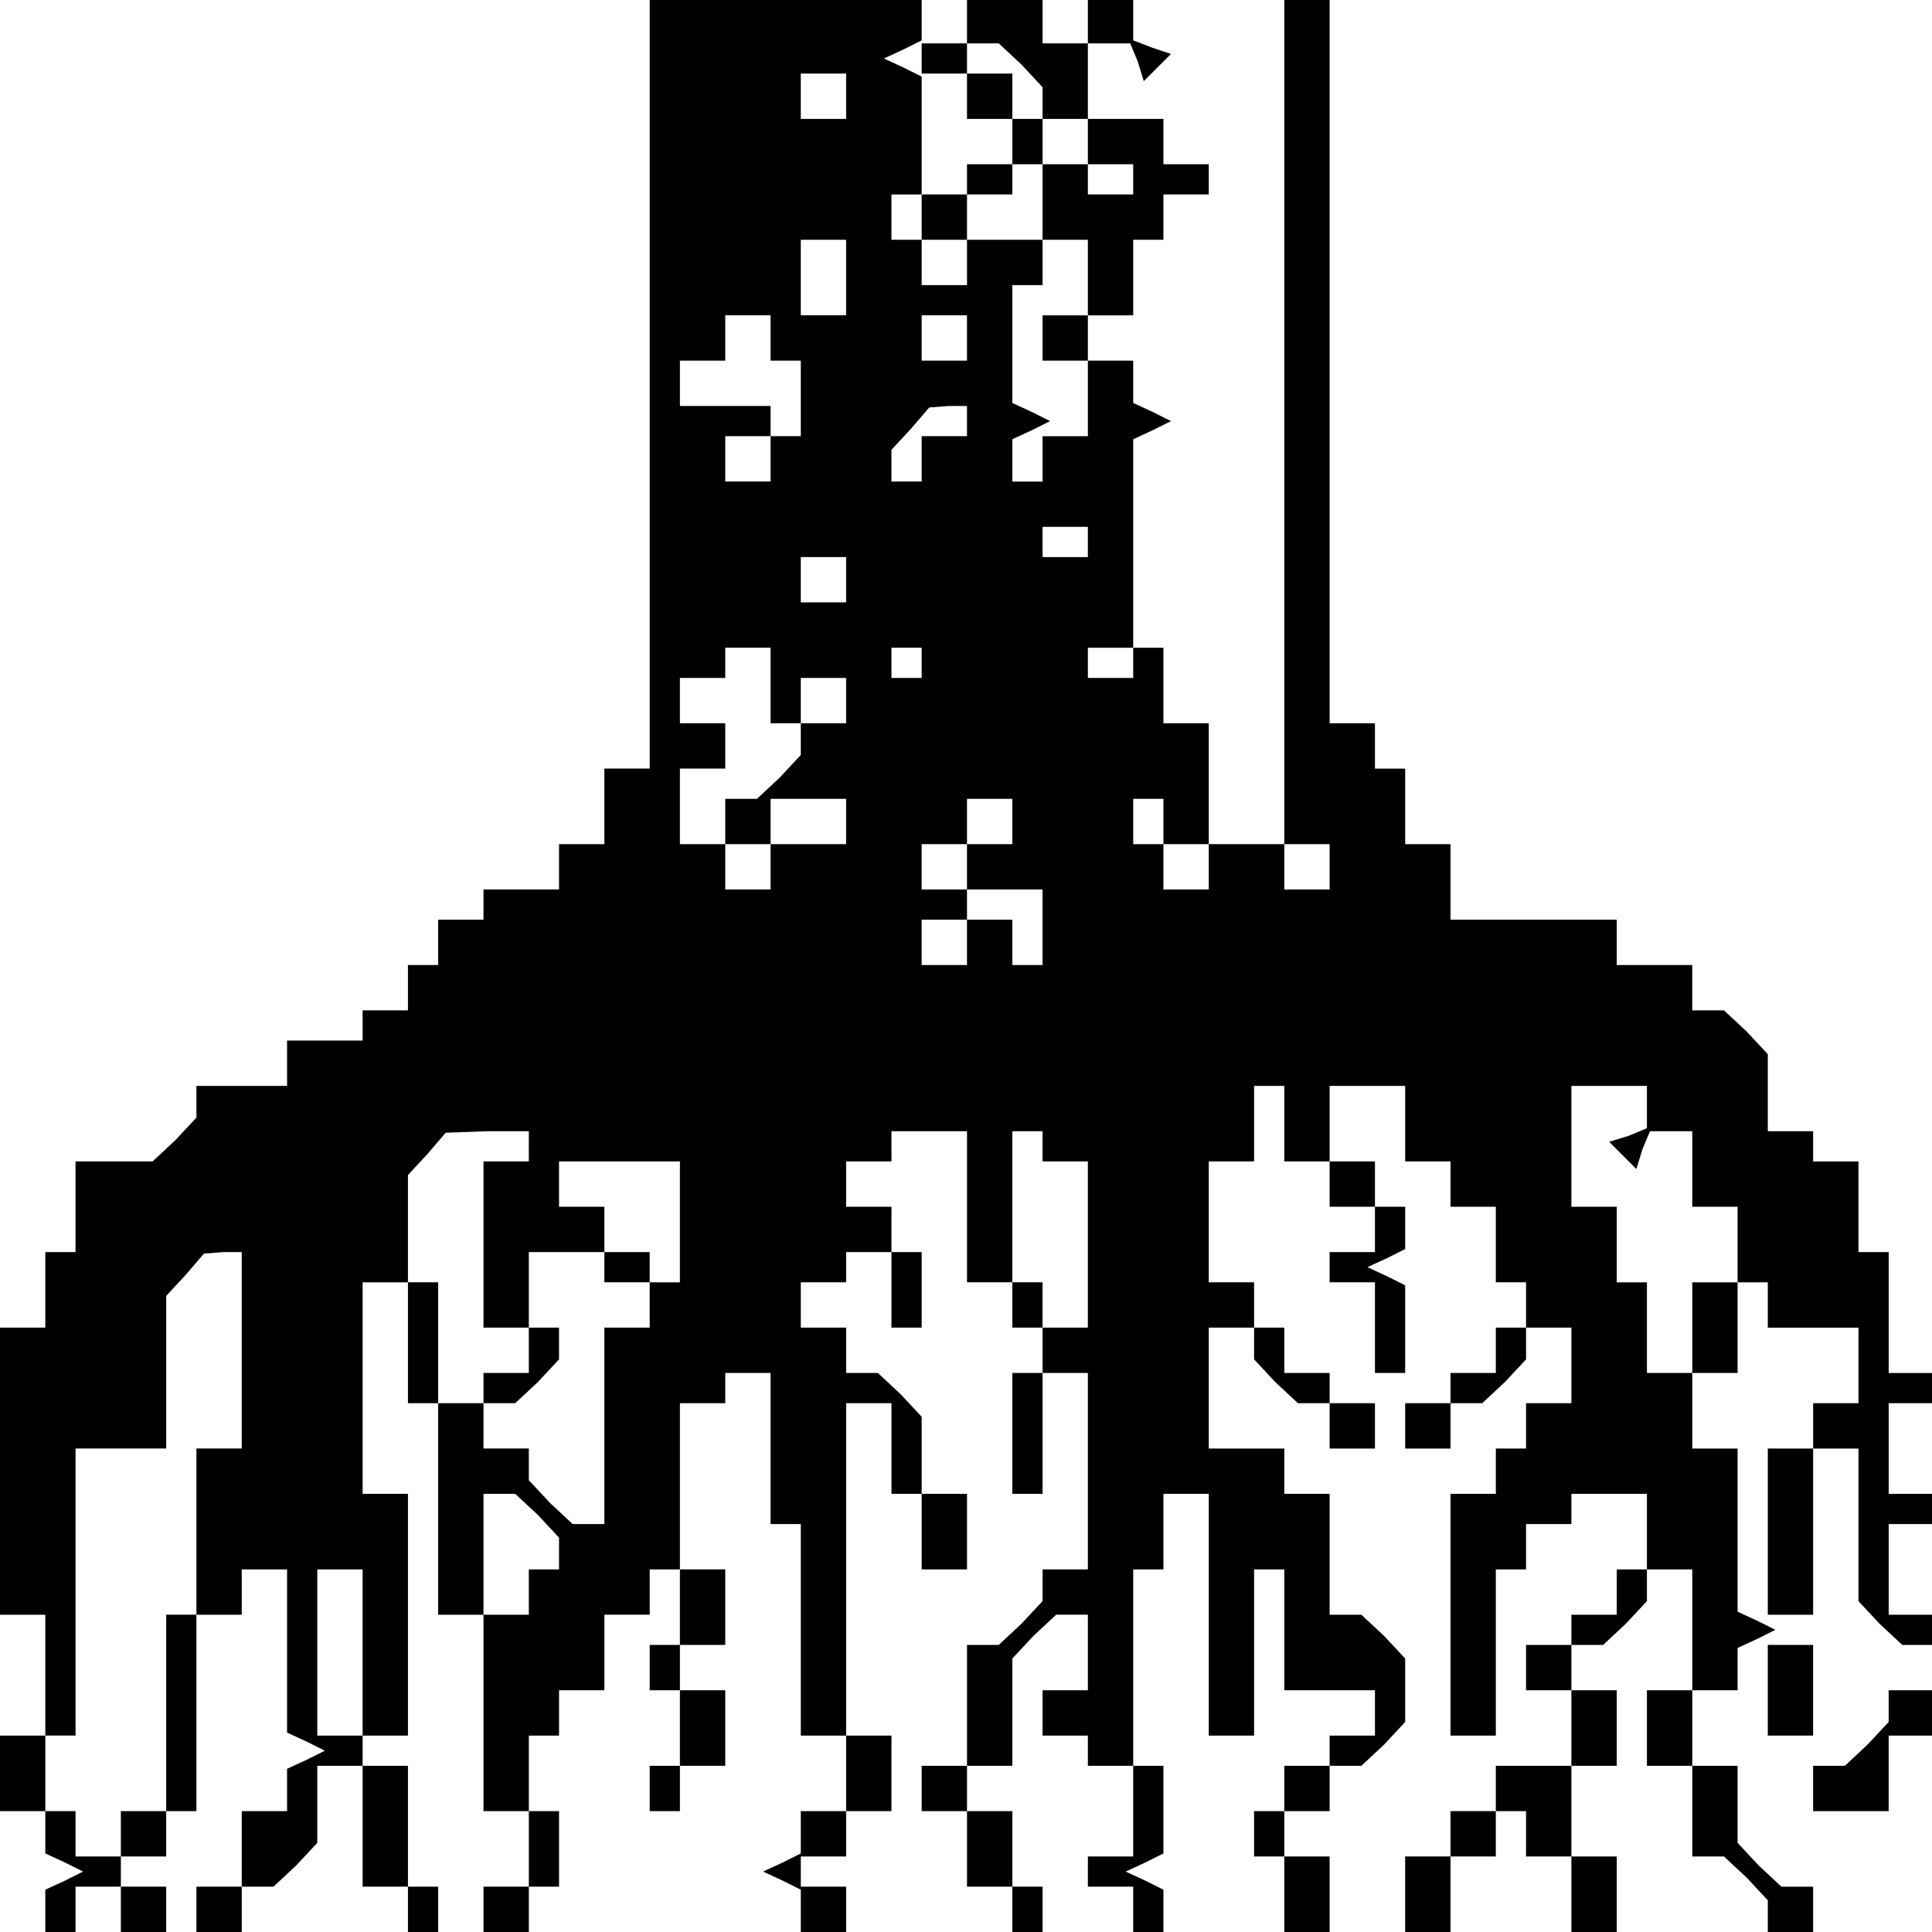 <?xml version="1.0" standalone="no"?>
<!DOCTYPE svg PUBLIC "-//W3C//DTD SVG 20010904//EN"
 "http://www.w3.org/TR/2001/REC-SVG-20010904/DTD/svg10.dtd">
<svg version="1.0" xmlns="http://www.w3.org/2000/svg"
 width="468pt" height="468pt" viewBox="0 0 468 468"
 preserveAspectRatio="xMidYMid meet">
<g transform="translate(0,468) scale(0.366,-0.366)"
fill="#000000" stroke="none">
<path d="M430 1025 l0 -255 -15 0 -15 0 0 -25 0 -25 -15 0 -15 0 0 -15 0 -15
-25 0 -25 0 0 -10 0 -10 -15 0 -15 0 0 -15 0 -15 -10 0 -10 0 0 -15 0 -15 -15
0 -15 0 0 -10 0 -10 -25 0 -25 0 0 -15 0 -15 -30 0 -30 0 0 -11 0 -10 -14 -15
-15 -14 -25 0 -26 0 0 -30 0 -30 -10 0 -10 0 0 -25 0 -25 -15 0 -15 0 0 -95 0
-95 15 0 15 0 0 -40 0 -40 -15 0 -15 0 0 -25 0 -25 15 0 15 0 0 -14 0 -14 13
-6 12 -6 -12 -6 -13 -6 0 -14 0 -14 10 0 10 0 0 15 0 15 15 0 15 0 0 -15 0
-15 15 0 15 0 0 15 0 15 -15 0 -15 0 0 10 0 10 15 0 15 0 0 15 0 15 10 0 10 0
0 65 0 65 15 0 15 0 0 15 0 15 15 0 15 0 0 -54 0 -54 13 -6 12 -6 -12 -6 -13
-6 0 -14 0 -14 -15 0 -15 0 0 -25 0 -25 -15 0 -15 0 0 -15 0 -15 15 0 15 0 0
15 0 15 11 0 10 0 15 14 14 15 0 25 0 26 15 0 15 0 0 -40 0 -40 15 0 15 0 0
-15 0 -15 10 0 10 0 0 15 0 15 -10 0 -10 0 0 40 0 40 -15 0 -15 0 0 10 0 10
15 0 15 0 0 80 0 80 -15 0 -15 0 0 70 0 70 15 0 15 0 0 -40 0 -40 10 0 10 0 0
-70 0 -70 15 0 15 0 0 -65 0 -65 15 0 15 0 0 -25 0 -25 -15 0 -15 0 0 -15 0
-15 15 0 15 0 0 15 0 15 10 0 10 0 0 25 0 25 -10 0 -10 0 0 25 0 25 10 0 10 0
0 15 0 15 15 0 15 0 0 25 0 25 15 0 15 0 0 15 0 15 10 0 10 0 0 55 0 55 15 0
15 0 0 10 0 10 15 0 15 0 0 -50 0 -50 10 0 10 0 0 -70 0 -70 15 0 15 0 0 -25
0 -25 -15 0 -15 0 0 -14 0 -14 -12 -6 -13 -6 13 -6 12 -6 0 -14 0 -14 15 0 15
0 0 15 0 15 -15 0 -15 0 0 10 0 10 15 0 15 0 0 15 0 15 15 0 15 0 0 25 0 25
-15 0 -15 0 0 110 0 110 15 0 15 0 0 -30 0 -30 10 0 10 0 0 -25 0 -25 15 0 15
0 0 25 0 25 -15 0 -15 0 0 26 0 25 -14 15 -15 14 -10 0 -11 0 0 15 0 15 -15 0
-15 0 0 15 0 15 15 0 15 0 0 10 0 10 15 0 15 0 0 -25 0 -25 10 0 10 0 0 25 0
25 -10 0 -10 0 0 15 0 15 -15 0 -15 0 0 15 0 15 15 0 15 0 0 10 0 10 25 0 25
0 0 -50 0 -50 15 0 15 0 0 -15 0 -15 10 0 10 0 0 -15 0 -15 -10 0 -10 0 0 -40
0 -40 10 0 10 0 0 40 0 40 15 0 15 0 0 -65 0 -65 -15 0 -15 0 0 -11 0 -10 -14
-15 -15 -14 -10 0 -11 0 0 -40 0 -40 -15 0 -15 0 0 -15 0 -15 15 0 15 0 0 -25
0 -25 15 0 15 0 0 -15 0 -15 10 0 10 0 0 15 0 15 -10 0 -10 0 0 25 0 25 -15 0
-15 0 0 15 0 15 15 0 15 0 0 36 0 35 14 15 15 14 10 0 11 0 0 -25 0 -25 -15 0
-15 0 0 -15 0 -15 15 0 15 0 0 -10 0 -10 15 0 15 0 0 -30 0 -30 -15 0 -15 0 0
-10 0 -10 15 0 15 0 0 -15 0 -15 10 0 10 0 0 14 0 14 -12 6 -13 6 13 6 12 6 0
29 0 29 -10 0 -10 0 0 65 0 65 10 0 10 0 0 25 0 25 15 0 15 0 0 -80 0 -80 15
0 15 0 0 55 0 55 10 0 10 0 0 -40 0 -40 30 0 30 0 0 -15 0 -15 -15 0 -15 0 0
-10 0 -10 -15 0 -15 0 0 -15 0 -15 -10 0 -10 0 0 -15 0 -15 10 0 10 0 0 -25 0
-25 15 0 15 0 0 25 0 25 -15 0 -15 0 0 15 0 15 15 0 15 0 0 15 0 15 11 0 10 0
15 14 14 15 0 21 0 21 -14 15 -15 14 -10 0 -11 0 0 40 0 40 -15 0 -15 0 0 15
0 15 -25 0 -25 0 0 40 0 40 15 0 15 0 0 -11 0 -10 14 -15 15 -14 10 0 11 0 0
-15 0 -15 15 0 15 0 0 15 0 15 -15 0 -15 0 0 10 0 10 -15 0 -15 0 0 15 0 15
-10 0 -10 0 0 15 0 15 -15 0 -15 0 0 40 0 40 15 0 15 0 0 25 0 25 10 0 10 0 0
-25 0 -25 15 0 15 0 0 -15 0 -15 15 0 15 0 0 -15 0 -15 -15 0 -15 0 0 -10 0
-10 15 0 15 0 0 -30 0 -30 10 0 10 0 0 29 0 29 -12 6 -13 6 13 6 12 6 0 14 0
14 -10 0 -10 0 0 15 0 15 -15 0 -15 0 0 25 0 25 25 0 25 0 0 -25 0 -25 15 0
15 0 0 -15 0 -15 15 0 15 0 0 -25 0 -25 10 0 10 0 0 -15 0 -15 -10 0 -10 0 0
-15 0 -15 -15 0 -15 0 0 -10 0 -10 -15 0 -15 0 0 -15 0 -15 15 0 15 0 0 15 0
15 11 0 10 0 15 14 14 15 0 10 0 11 15 0 15 0 0 -25 0 -25 -15 0 -15 0 0 -15
0 -15 -10 0 -10 0 0 -15 0 -15 -15 0 -15 0 0 -80 0 -80 15 0 15 0 0 55 0 55
10 0 10 0 0 15 0 15 15 0 15 0 0 10 0 10 25 0 25 0 0 -25 0 -25 -10 0 -10 0 0
-15 0 -15 -15 0 -15 0 0 -10 0 -10 -15 0 -15 0 0 -15 0 -15 15 0 15 0 0 -25 0
-25 -25 0 -25 0 0 -15 0 -15 10 0 10 0 0 -15 0 -15 15 0 15 0 0 -25 0 -25 15
0 15 0 0 25 0 25 -15 0 -15 0 0 30 0 30 15 0 15 0 0 25 0 25 -15 0 -15 0 0 15
0 15 11 0 10 0 15 14 14 15 0 10 0 11 15 0 15 0 0 -40 0 -40 -15 0 -15 0 0
-25 0 -25 15 0 15 0 0 -30 0 -30 11 0 10 0 15 -14 14 -15 0 -10 0 -11 15 0 15
0 0 15 0 15 -11 0 -10 0 -15 14 -14 15 0 25 0 26 -15 0 -15 0 0 25 0 25 15 0
15 0 0 14 0 14 13 6 12 6 -12 6 -13 6 0 54 0 54 -15 0 -15 0 0 25 0 25 15 0
15 0 0 30 0 30 -15 0 -15 0 0 -30 0 -30 -15 0 -15 0 0 30 0 30 -10 0 -10 0 0
25 0 25 -15 0 -15 0 0 40 0 40 25 0 25 0 0 -14 0 -14 -12 -5 -13 -4 9 -9 9 -9
4 13 5 12 14 0 14 0 0 -25 0 -25 15 0 15 0 0 -25 0 -25 10 0 10 0 0 -15 0 -15
30 0 30 0 0 -25 0 -25 -15 0 -15 0 0 -15 0 -15 -15 0 -15 0 0 -55 0 -55 15 0
15 0 0 55 0 55 15 0 15 0 0 -51 0 -50 14 -15 15 -14 10 0 11 0 0 10 0 10 -15
0 -15 0 0 30 0 30 15 0 15 0 0 10 0 10 -15 0 -15 0 0 30 0 30 15 0 15 0 0 10
0 10 -15 0 -15 0 0 40 0 40 -10 0 -10 0 0 30 0 30 -15 0 -15 0 0 10 0 10 -15
0 -15 0 0 26 0 25 -14 15 -15 14 -10 0 -11 0 0 15 0 15 -25 0 -25 0 0 15 0 15
-55 0 -55 0 0 25 0 25 -15 0 -15 0 0 25 0 25 -10 0 -10 0 0 15 0 15 -15 0 -15
0 0 240 0 240 -15 0 -15 0 0 -280 0 -280 15 0 15 0 0 -15 0 -15 -15 0 -15 0 0
15 0 15 -25 0 -25 0 0 -15 0 -15 -15 0 -15 0 0 15 0 15 -10 0 -10 0 0 15 0 15
10 0 10 0 0 -15 0 -15 15 0 15 0 0 40 0 40 -15 0 -15 0 0 25 0 25 -10 0 -10 0
0 -10 0 -10 -15 0 -15 0 0 10 0 10 15 0 15 0 0 69 0 69 13 6 12 6 -12 6 -13 6
0 14 0 14 -15 0 -15 0 0 15 0 15 15 0 15 0 0 25 0 25 10 0 10 0 0 15 0 15 15
0 15 0 0 10 0 10 -15 0 -15 0 0 15 0 15 -25 0 -25 0 0 -15 0 -15 15 0 15 0 0
-10 0 -10 -15 0 -15 0 0 10 0 10 -15 0 -15 0 0 15 0 15 -10 0 -10 0 0 15 0 15
-15 0 -15 0 0 10 0 10 11 0 10 0 15 -14 14 -15 0 -10 0 -11 15 0 15 0 0 25 0
25 14 0 14 0 5 -12 4 -13 9 9 9 9 -12 4 -13 5 0 14 0 14 -15 0 -15 0 0 -15 0
-15 -15 0 -15 0 0 15 0 15 -25 0 -25 0 0 -15 0 -15 -15 0 -15 0 0 -10 0 -10
15 0 15 0 0 -15 0 -15 15 0 15 0 0 -15 0 -15 -15 0 -15 0 0 -10 0 -10 -15 0
-15 0 0 -15 0 -15 15 0 15 0 0 15 0 15 15 0 15 0 0 10 0 10 10 0 10 0 0 -25 0
-25 15 0 15 0 0 -25 0 -25 -15 0 -15 0 0 -15 0 -15 15 0 15 0 0 -25 0 -25 -15
0 -15 0 0 -15 0 -15 -10 0 -10 0 0 14 0 14 13 6 12 6 -12 6 -13 6 0 39 0 39
10 0 10 0 0 15 0 15 -25 0 -25 0 0 -15 0 -15 -15 0 -15 0 0 15 0 15 -10 0 -10
0 0 15 0 15 10 0 10 0 0 39 0 39 -12 6 -13 6 13 6 12 6 0 14 0 14 -90 0 -90 0
0 -255z m130 190 l0 -15 -15 0 -15 0 0 15 0 15 15 0 15 0 0 -15z m0 -120 l0
-25 -15 0 -15 0 0 25 0 25 15 0 15 0 0 -25z m-50 -40 l0 -15 10 0 10 0 0 -25
0 -25 -10 0 -10 0 0 -15 0 -15 -15 0 -15 0 0 15 0 15 15 0 15 0 0 10 0 10 -30
0 -30 0 0 15 0 15 15 0 15 0 0 15 0 15 15 0 15 0 0 -15z m130 0 l0 -15 -15 0
-15 0 0 15 0 15 15 0 15 0 0 -15z m0 -55 l0 -10 -15 0 -15 0 0 -15 0 -15 -10
0 -10 0 0 10 0 11 13 14 12 14 13 1 12 0 0 -10z m80 -80 l0 -10 -15 0 -15 0 0
10 0 10 15 0 15 0 0 -10z m-160 -25 l0 -15 -15 0 -15 0 0 15 0 15 15 0 15 0 0
-15z m-50 -70 l0 -25 10 0 10 0 0 -11 0 -10 -14 -15 -15 -14 -10 0 -11 0 0
-15 0 -15 15 0 15 0 0 15 0 15 25 0 25 0 0 -15 0 -15 -25 0 -25 0 0 -15 0 -15
-15 0 -15 0 0 15 0 15 -15 0 -15 0 0 25 0 25 15 0 15 0 0 15 0 15 -15 0 -15 0
0 15 0 15 15 0 15 0 0 10 0 10 15 0 15 0 0 -25z m100 15 l0 -10 -10 0 -10 0 0
10 0 10 10 0 10 0 0 -10z m-50 -25 l0 -15 -15 0 -15 0 0 15 0 15 15 0 15 0 0
-15z m110 -80 l0 -15 -15 0 -15 0 0 -15 0 -15 25 0 25 0 0 -25 0 -25 -10 0
-10 0 0 15 0 15 -15 0 -15 0 0 -15 0 -15 -15 0 -15 0 0 15 0 15 15 0 15 0 0
10 0 10 -15 0 -15 0 0 15 0 15 15 0 15 0 0 15 0 15 15 0 15 0 0 -15z m-320
-215 l0 -10 -15 0 -15 0 0 -55 0 -55 15 0 15 0 0 -15 0 -15 -15 0 -15 0 0 -10
0 -10 -15 0 -15 0 0 40 0 40 -10 0 -10 0 0 35 0 36 13 14 12 14 28 1 27 0 0
-10z m340 0 l0 -10 15 0 15 0 0 -55 0 -55 -15 0 -15 0 0 15 0 15 -10 0 -10 0
0 50 0 50 10 0 10 0 0 -10z m-240 -50 l0 -40 -10 0 -10 0 0 -15 0 -15 -15 0
-15 0 0 -65 0 -65 -11 0 -10 0 -15 14 -14 15 0 10 0 11 -15 0 -15 0 0 15 0 15
11 0 10 0 15 14 14 15 0 10 0 11 -10 0 -10 0 0 25 0 25 25 0 25 0 0 -10 0 -10
15 0 15 0 0 10 0 10 -15 0 -15 0 0 15 0 15 -15 0 -15 0 0 15 0 15 40 0 40 0 0
-40z m-290 -85 l0 -65 -15 0 -15 0 0 -55 0 -55 -10 0 -10 0 0 -65 0 -65 -15 0
-15 0 0 -15 0 -15 -15 0 -15 0 0 15 0 15 -10 0 -10 0 0 25 0 25 10 0 10 0 0
95 0 95 30 0 30 0 0 50 0 51 13 14 12 14 13 1 12 0 0 -65z m196 -109 l14 -15
0 -10 0 -11 -10 0 -10 0 0 -15 0 -15 -15 0 -15 0 0 40 0 40 11 0 10 0 15 -14z
m-116 -91 l0 -55 -15 0 -15 0 0 55 0 55 15 0 15 0 0 -55z"/>
<path d="M450 215 l0 -25 -10 0 -10 0 0 -15 0 -15 10 0 10 0 0 -25 0 -25 -10
0 -10 0 0 -15 0 -15 10 0 10 0 0 15 0 15 15 0 15 0 0 25 0 25 -15 0 -15 0 0
15 0 15 15 0 15 0 0 25 0 25 -15 0 -15 0 0 -25z"/>
<path d="M1170 160 l0 -30 15 0 15 0 0 30 0 30 -15 0 -15 0 0 -30z"/>
<path d="M1250 149 l0 -10 -14 -15 -15 -14 -10 0 -11 0 0 -15 0 -15 25 0 25 0
0 25 0 25 15 0 15 0 0 15 0 15 -15 0 -15 0 0 -11z"/>
<path d="M960 65 l0 -15 -15 0 -15 0 0 -25 0 -25 15 0 15 0 0 25 0 25 15 0 15
0 0 15 0 15 -15 0 -15 0 0 -15z"/>
</g>
</svg>
